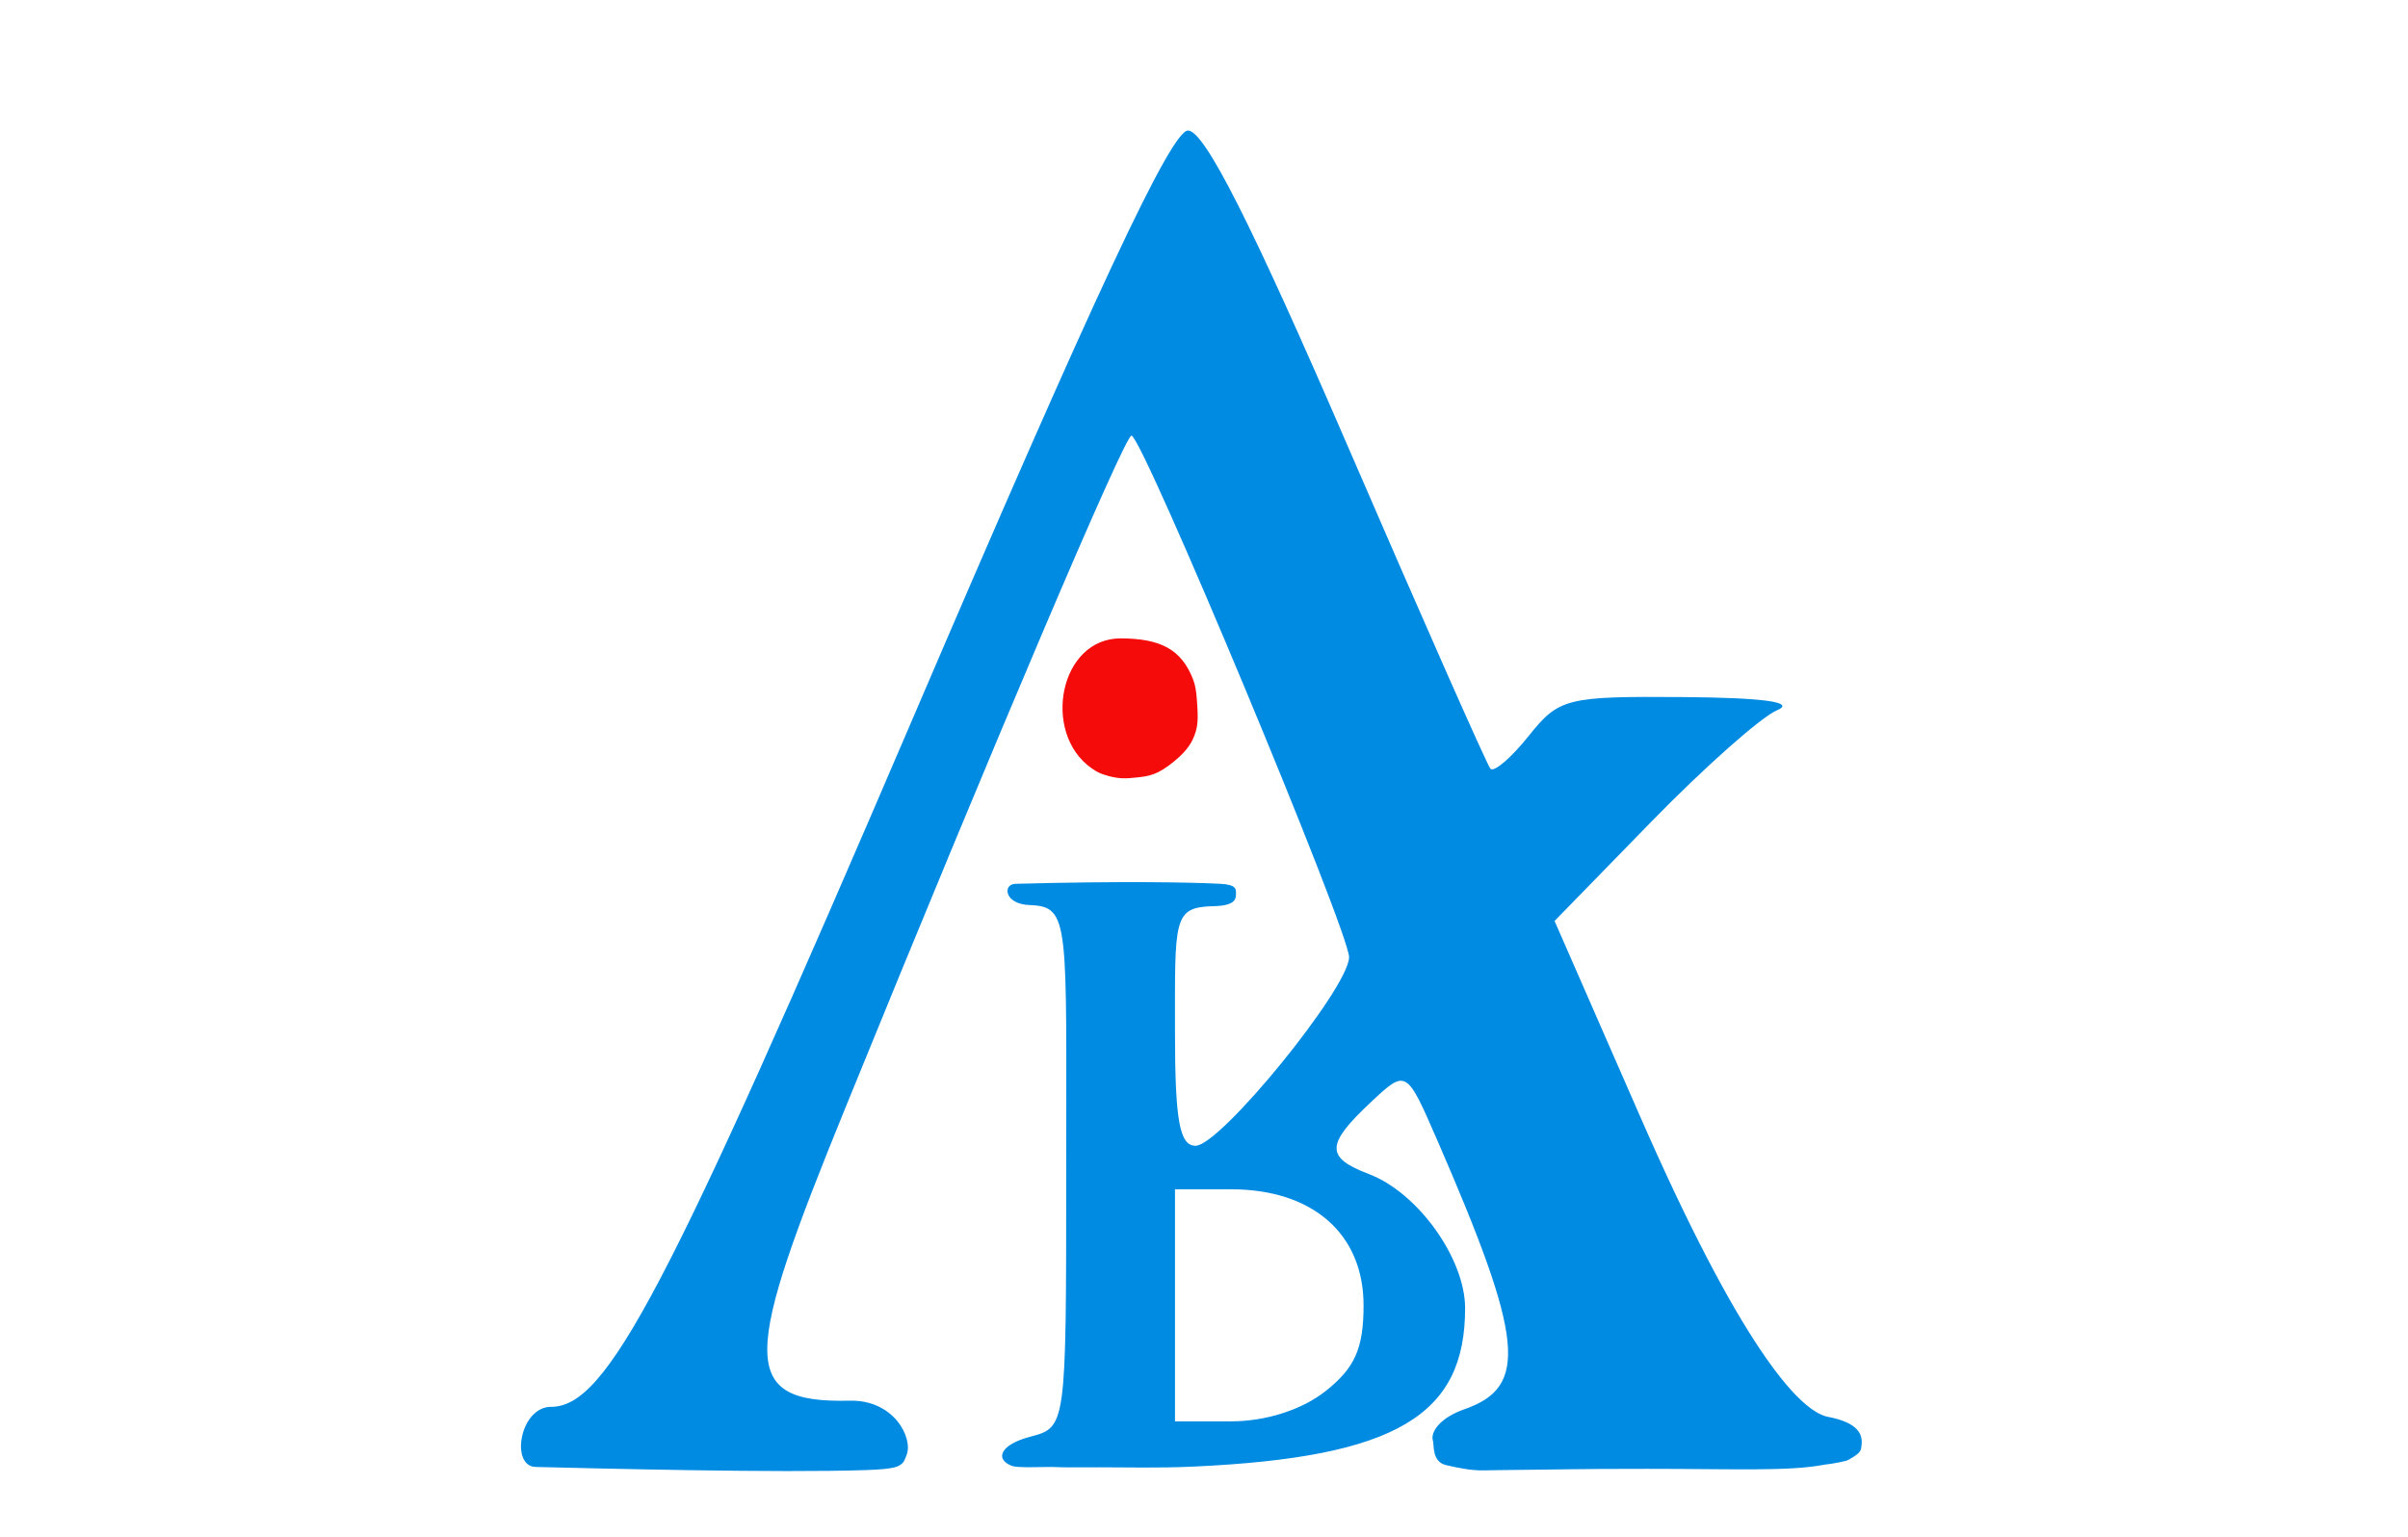 <?xml version="1.0" encoding="UTF-8" standalone="no"?>
<!-- Created with Inkscape (http://www.inkscape.org/) -->

<svg
   version="1.1"
   id="svg2"
   width="166"
   height="106"
   viewBox="0 0 166 106"
   sodipodi:docname="zgemmalogo_.png"
   xmlns:inkscape="http://www.inkscape.org/namespaces/inkscape"
   xmlns:sodipodi="http://sodipodi.sourceforge.net/DTD/sodipodi-0.dtd"
   xmlns="http://www.w3.org/2000/svg"
   xmlns:svg="http://www.w3.org/2000/svg">
  <defs
     id="defs6" />
  <sodipodi:namedview
     id="namedview4"
     pagecolor="#505050"
     bordercolor="#ffffff"
     borderopacity="1"
     inkscape:showpageshadow="0"
     inkscape:pageopacity="0"
     inkscape:pagecheckerboard="1"
     inkscape:deskcolor="#505050"
     showgrid="false" />
  <g
     inkscape:groupmode="layer"
     inkscape:label="Image"
     id="g8">
    <path
       style="fill:#f50b0a;fill-opacity:1"
       d="m 75.25,52.969 c -3.455,-2.42 -2.229,-8.983 2.035,-8.954 2.667,0.018 4.16,0.714 4.977,2.867 0.134,0.352 0.204,0.801 0.239,1.265 0.073,0.976 0.118,1.661 -0.065,2.278 -0.213,0.718 -0.571,1.309 -1.481,2.059 -1.152,0.95 -1.737,1.037 -2.651,1.128 -0.613,0.061 -1.202,0.134 -2.205,-0.204 C 75.834,53.319 75.64,53.242 75.25,52.969 Z"
       id="path303"
       sodipodi:nodetypes="sssssssss" />
    <path
       style="fill:#008be3;fill-opacity:1"
       d="M 36.924,101.144 C 35.161,101.102 35.835,97 37.986,97 41.833,97 45.91,89.241 62.917,49.551 75.481,20.229 80.737,9 81.896,9 83.03,9 86.254,15.369 92.905,30.75 98.077,42.713 102.505,52.725 102.744,53 c 0.239,0.275 1.424,-0.738 2.633,-2.25 2.095,-2.621 2.593,-2.747 10.66,-2.687 5.582,0.042 7.782,0.352 6.462,0.911 -1.1,0.466 -5,3.925 -8.667,7.687 L 107.167,63.5 113.075,77 c 6.786,15.504 10.885,20.296 12.943,20.69 2.062,0.395 2.398,1.19 2.313,1.935 -0.046,0.405 -0.022,0.516 -0.824,0.984 -0.253,0.148 -0.349,0.126 -0.413,0.147 -0.081,0.027 -0.162,0.043 -0.486,0.104 -0.718,0.136 -0.514,0.067 -0.923,0.143 -2.428,0.453 -6.175,0.272 -12.137,0.272 -5.091,0 -5.792,0.048 -8.33,0.065 -1.897,0.013 -2.305,0.036 -2.763,0.039 -0.43,0.003 -0.605,0.003 -0.928,-0.029 -0.325,-0.032 -0.8,-0.095 -1.833,-0.33 -0.996,-0.226 -0.826,-1.416 -0.907,-1.657 -0.208,-0.625 0.492,-1.614 2.167,-2.198 4.432,-1.545 4.101,-4.815 -1.88,-18.564 -2.131,-4.898 -2.131,-4.898 -4.603,-2.576 -3.08,2.894 -3.099,3.785 -0.103,4.924 C 97.747,82.234 101,86.773 101,90.201 c 0,7.346 -4.672,10.281 -18.762,10.92 -2.439,0.111 -4.554,0.046 -6.389,0.048 -1.848,0.002 -2.222,0.018 -3.349,-0.023 -0.196,-0.007 -1.506,0.024 -1.659,0.019 -0.431,-0.013 -0.858,-0.004 -1.114,-0.105 C 68.573,100.603 68.951,99.606 71,99.067 73.5,98.41 73.5,98.41 73.5,80.984 73.5,63.559 73.784,62.506 70.984,62.404 69.217,62.339 69.107,60.962 70,60.938 c 7.265,-0.195 11.969,-0.107 14.091,-0.003 1.186,0.058 1.11,0.379 1.114,0.721 0.004,0.376 -0.126,0.791 -1.548,0.824 C 80.854,62.547 81,63.348 81,71.108 81,77.256 81.314,79 82.419,79 84.127,79 92.979,68.126 93.001,66 93.019,64.263 78.749,30.051 78,30.035 77.535,30.025 68.712,50.76 58.266,76.412 51.315,93.479 50.793,96.766 58.561,96.575 c 3.09,-0.076 4.392,2.594 3.94,3.732 -0.102,0.257 -0.162,0.507 -0.384,0.653 -0.213,0.139 -0.3,0.328 -2.417,0.4 -5.984,0.204 -18.161,-0.104 -22.776,-0.215 z M 91.365,95.927 C 93.398,94.329 94,92.973 94,90 94,85.073 90.491,82 84.865,82 H 81 v 8 8 h 3.865 c 2.396,0 4.867,-0.788 6.5,-2.073 z"
       id="path299"
       sodipodi:nodetypes="sssssssssscssssssssssssssssssssssssssssssssssssssssssscccss" />
  </g>
</svg>
